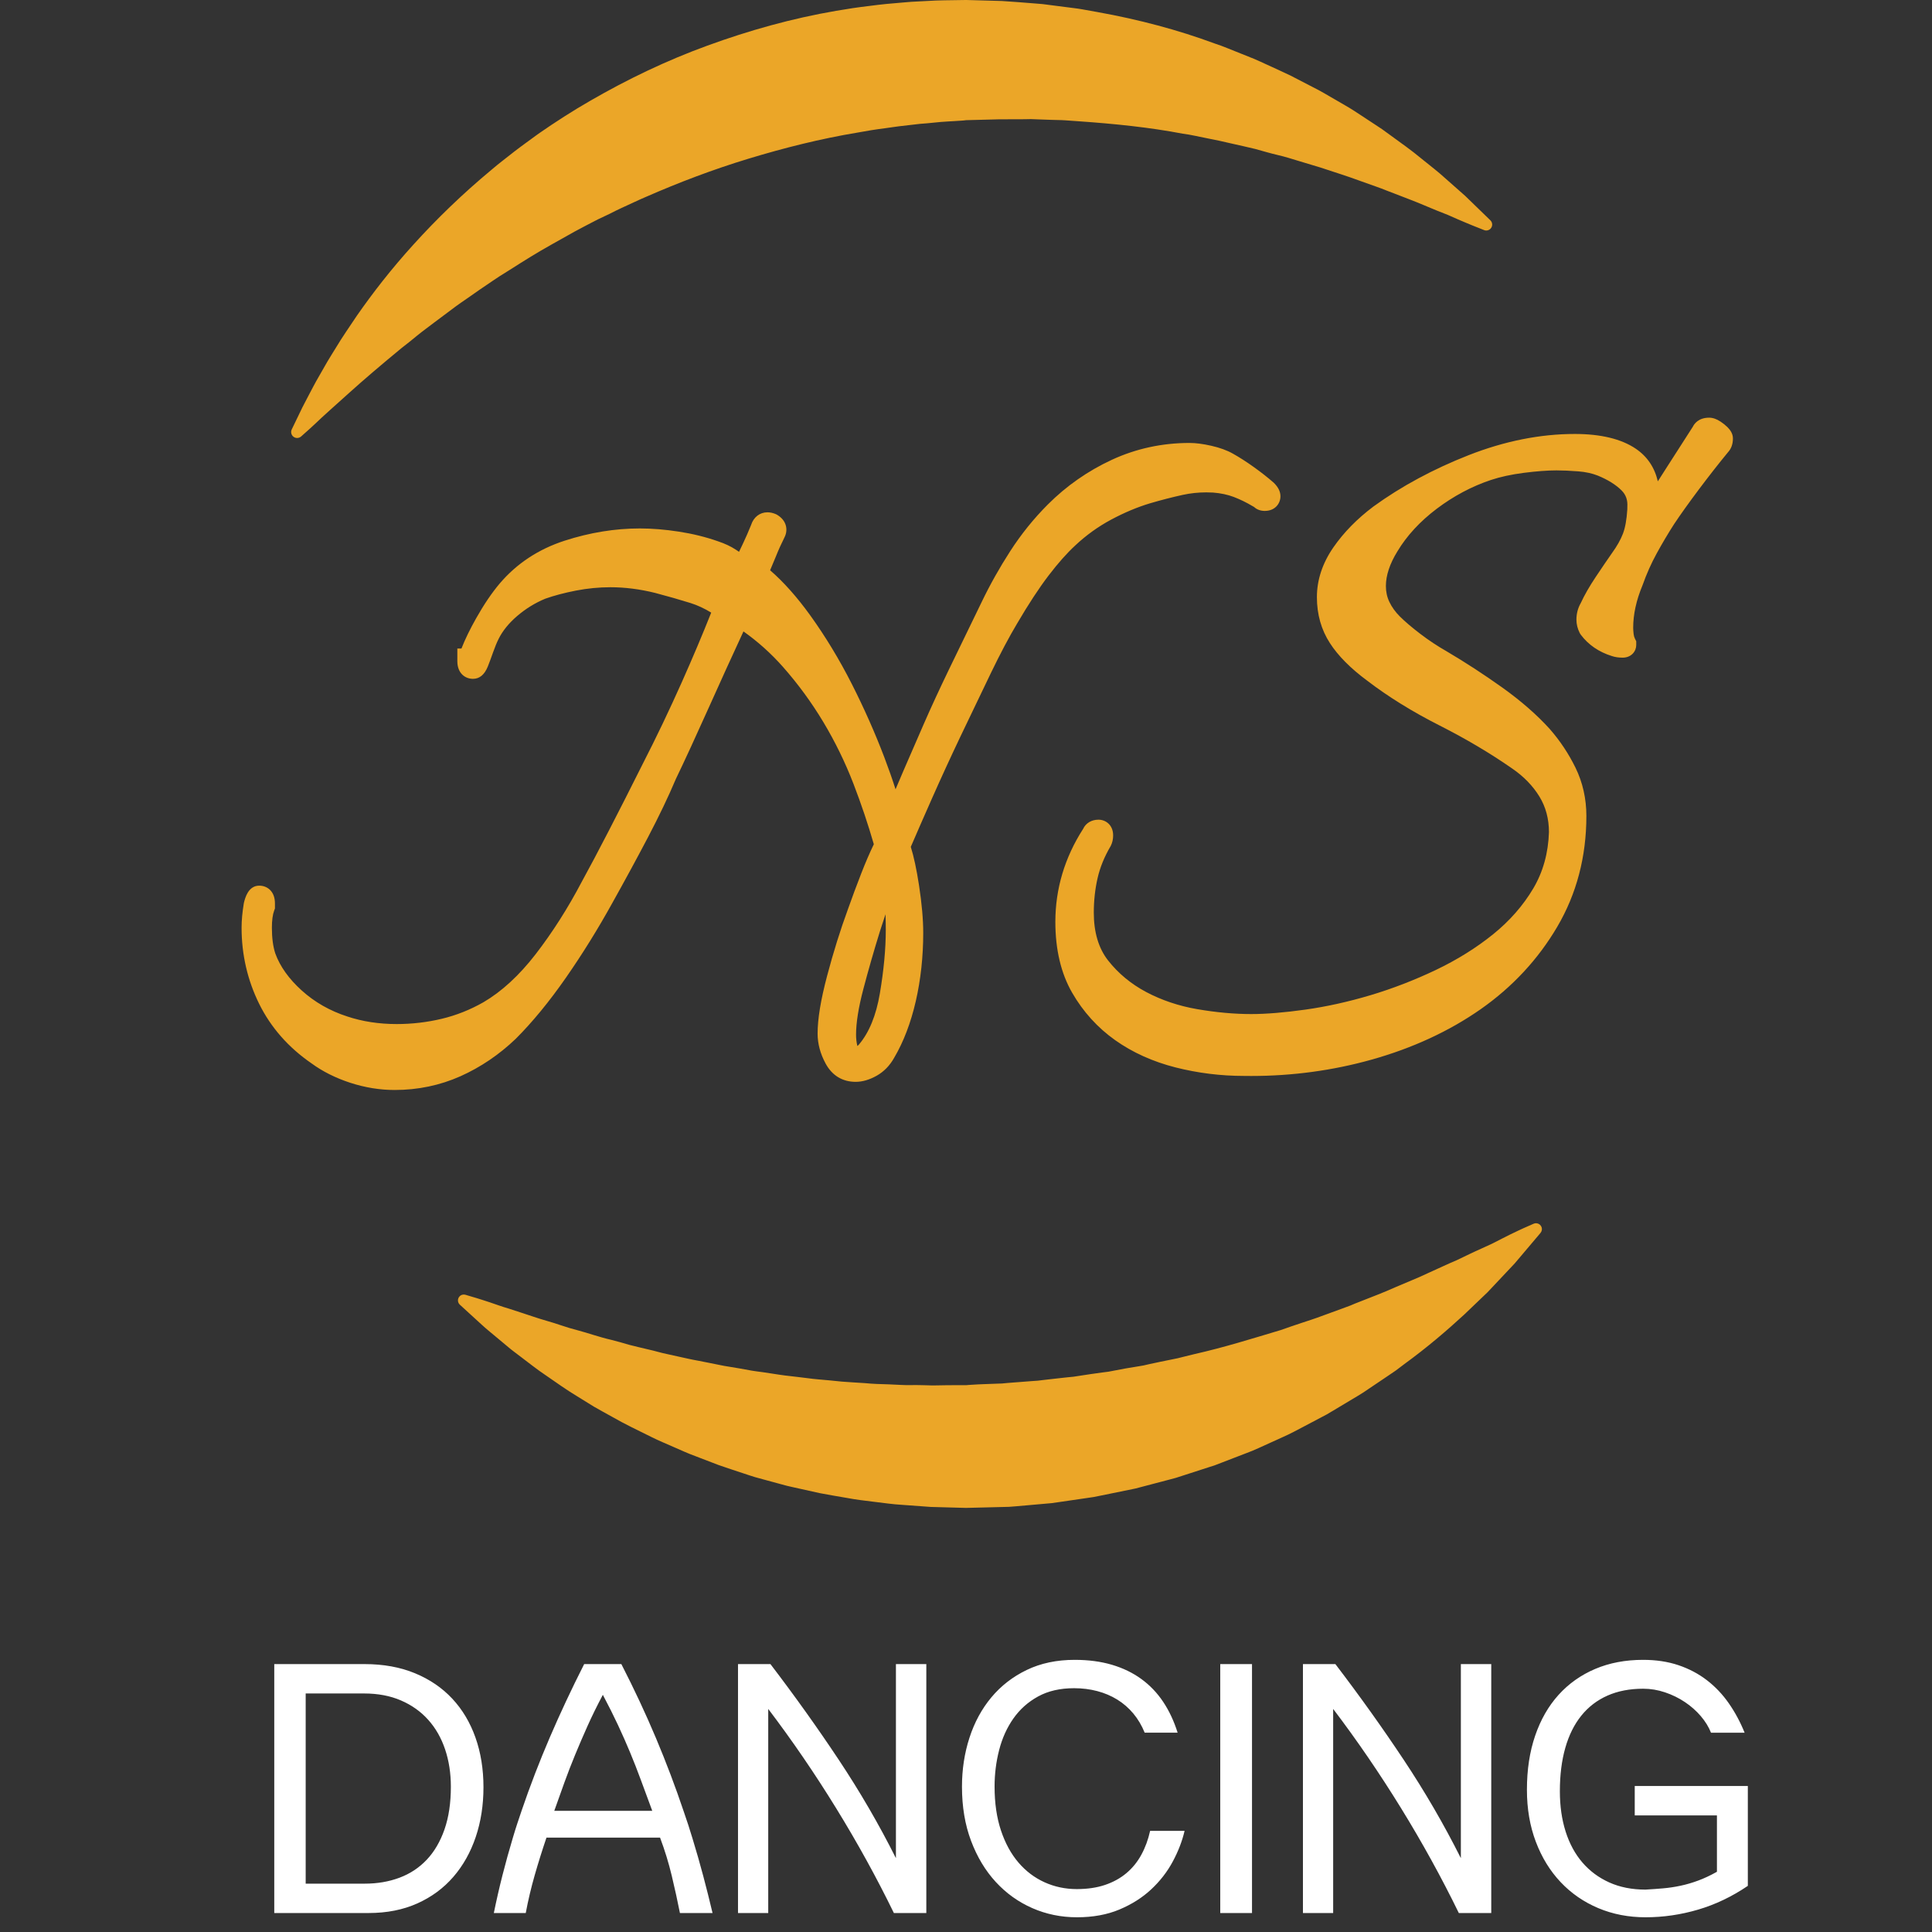 <svg version="1.1" xmlns="http://www.w3.org/2000/svg" xmlns:xlink="http://www.w3.org/1999/xlink" x="0px" y="0px"
	 width="500px" height="500px" viewBox="0 0 500 500" enable-background="new 0 0 500 500" xml:space="preserve">
<rect x="0" y="0" width="500" height="500" fill="#333333" stroke="none"/>
<path fill="#EBA628" d="M75.504,111.133c0,0,0.619-1.283,1.779-3.689c0.573-1.204,1.286-2.688,2.224-4.422
	c0.924-1.729,1.932-3.761,3.209-5.925c0.625-1.093,1.283-2.245,1.974-3.453c0.707-1.198,1.49-2.426,2.283-3.72
	c1.559-2.609,3.436-5.306,5.388-8.226c4.012-5.764,8.867-12.058,14.694-18.463c5.809-6.418,12.542-12.988,20.188-19.333
	c1.877-1.628,3.911-3.116,5.9-4.712c2.019-1.556,4.128-3.045,6.229-4.594c4.289-2.974,8.773-5.872,13.478-8.573
	c9.393-5.423,19.527-10.33,30.245-14.224C193.8,7.891,205,4.745,216.425,2.795l4.289-0.693c1.429-0.235,2.871-0.375,4.304-0.566
	c1.437-0.167,2.867-0.387,4.307-0.507l4.314-0.38c1.435-0.145,2.873-0.231,4.311-0.294c1.437-0.074,2.872-0.148,4.304-0.222
	c1.434-0.059,2.867-0.054,4.296-0.084l2.143-0.032l1.07-0.016L250.106,0l0.263,0.007l0.526,0.015
	c2.804,0.079,5.596,0.158,8.374,0.236c2.813,0.16,5.653,0.422,8.453,0.629l2.099,0.171l2.067,0.266
	c1.376,0.177,2.748,0.354,4.114,0.53c1.364,0.191,2.732,0.316,4.078,0.562c1.346,0.242,2.687,0.482,4.021,0.722
	c10.676,1.917,20.848,4.637,30.167,8.088c2.367,0.757,4.606,1.765,6.855,2.635c1.12,0.449,2.23,0.894,3.333,1.335
	c1.101,0.444,2.157,0.97,3.224,1.445c2.119,0.981,4.221,1.907,6.248,2.888c2.001,1.035,3.964,2.051,5.887,3.046
	c1.943,0.956,3.752,2.065,5.548,3.096c1.781,1.056,3.566,2.013,5.216,3.095c1.647,1.082,3.254,2.135,4.815,3.16
	c0.778,0.515,1.545,1.022,2.301,1.521c0.733,0.532,1.455,1.057,2.166,1.573c2.841,2.065,5.524,3.959,7.856,5.91
	c2.361,1.91,4.578,3.601,6.431,5.311c1.886,1.666,3.569,3.154,5.034,4.448c1.403,1.36,2.596,2.518,3.563,3.456
	c1.934,1.875,2.965,2.875,2.965,2.875c0.607,0.59,0.622,1.56,0.032,2.168c-0.445,0.459-1.107,0.58-1.667,0.357l-0.609-0.243
	c0,0-0.354-0.142-1.042-0.416c-0.682-0.279-1.719-0.661-2.998-1.219c-1.293-0.543-2.877-1.21-4.677-2.028
	c-0.93-0.368-1.928-0.764-2.994-1.187c-1.04-0.433-2.146-0.893-3.313-1.379c-2.308-0.985-4.922-1.953-7.694-3.031
	c-0.693-0.266-1.4-0.537-2.121-0.813c-0.707-0.29-1.433-0.574-2.192-0.832c-1.492-0.532-3.039-1.083-4.637-1.653
	c-3.146-1.171-6.564-2.221-10.062-3.389c-1.765-0.531-3.575-1.076-5.428-1.634c-1.843-0.549-3.686-1.161-5.646-1.604
	c-1.951-0.46-3.876-1.029-5.842-1.573c-1.988-0.495-4.034-0.922-6.081-1.396c-1.021-0.231-2.052-0.465-3.09-0.7
	c-1.041-0.211-2.09-0.425-3.147-0.64c-2.116-0.402-4.206-0.935-6.404-1.211c-8.608-1.646-17.715-2.57-26.982-3.216
	c-1.156-0.082-2.318-0.165-3.484-0.248c-1.163-0.087-2.348-0.053-3.519-0.116c-1.173-0.042-2.35-0.083-3.53-0.126l-1.768-0.067
	l-1.646,0.033c-2.21,0.008-4.434,0.016-6.668,0.023c-2.782,0.073-5.579,0.146-8.386,0.219l-0.526,0.013l-0.263,0.006
	c1.357,0.018,0.312,0.01,0.585,0.017l-0.112,0.009l-0.902,0.071l-1.804,0.117c-1.203,0.08-2.409,0.124-3.612,0.228
	c-1.201,0.117-2.404,0.234-3.608,0.351l-1.807,0.144l-1.802,0.208l-3.605,0.418c-1.203,0.134-2.394,0.36-3.596,0.503
	c-1.197,0.176-2.403,0.297-3.595,0.512l-3.577,0.622c-9.554,1.585-18.951,3.952-28.116,6.731
	c-9.171,2.778-18.055,6.159-26.578,9.889c-2.146,0.906-4.215,1.928-6.317,2.872c-1.058,0.462-2.061,1.006-3.084,1.513
	c-1.037,0.492-2.069,0.981-3.096,1.468c-2.003,1.056-4.032,2.059-5.987,3.139c-1.957,1.098-3.89,2.182-5.797,3.252
	c-3.851,2.139-7.493,4.431-11.042,6.691c-0.896,0.562-1.785,1.119-2.666,1.671c-0.878,0.561-1.715,1.154-2.567,1.724
	c-0.851,0.577-1.693,1.148-2.527,1.713c-0.822,0.582-1.631,1.167-2.46,1.725c-1.646,1.127-3.271,2.239-4.792,3.403
	c-1.548,1.158-3.061,2.288-4.535,3.391c-1.466,1.126-2.952,2.196-4.319,3.311c-1.365,1.117-2.697,2.211-4.053,3.239
	c-5.193,4.277-9.792,8.195-13.532,11.569c-3.737,3.37-6.713,5.982-8.806,8.005c-1.021,0.981-1.868,1.701-2.415,2.198
	c-0.553,0.494-0.839,0.749-0.839,0.749l-0.434,0.387c-0.638,0.569-1.616,0.514-2.185-0.124
	C75.315,112.355,75.242,111.68,75.504,111.133z M398.913,317.485c-0.342-0.773-1.244-1.123-2.017-0.782l-0.617,0.271
	c0,0-0.306,0.135-0.898,0.396c-0.587,0.267-1.489,0.636-2.595,1.179c-1.122,0.529-2.499,1.187-4.07,2.002
	c-0.789,0.404-1.638,0.838-2.543,1.3c-0.889,0.408-1.833,0.841-2.83,1.298c-2.004,0.881-4.097,1.923-6.358,2.998
	c-2.403,1.002-4.874,2.2-7.531,3.384c-0.657,0.304-1.339,0.595-2.001,0.918c-0.687,0.292-1.384,0.588-2.092,0.889
	c-1.401,0.593-2.843,1.202-4.321,1.827c-2.884,1.31-6.018,2.479-9.196,3.736c-0.8,0.308-1.599,0.625-2.382,0.974
	c-0.807,0.315-1.639,0.604-2.465,0.91c-1.646,0.601-3.322,1.212-5.027,1.834c-1.68,0.64-3.434,1.19-5.188,1.771
	c-1.763,0.565-3.506,1.196-5.274,1.811c-7.23,2.158-14.629,4.491-22.396,6.24c-0.961,0.236-1.926,0.474-2.895,0.711l-1.449,0.364
	l-1.474,0.3c-1.965,0.406-3.943,0.787-5.907,1.231l-1.474,0.338l-1.5,0.252c-1,0.165-2.002,0.331-3.007,0.498
	c-0.997,0.188-1.995,0.375-2.997,0.563l-1.499,0.286l-1.522,0.195c-2.032,0.25-4.051,0.586-6.079,0.885l-1.521,0.232l-1.537,0.146
	l-3.068,0.339l-3.07,0.35l-1.534,0.185l-1.545,0.109l-6.181,0.474l-1.543,0.146l-1.552,0.053l-3.102,0.113
	c-1.034,0.031-2.066,0.091-3.1,0.157l-1.549,0.096c1.334,0.017,0.305,0.005,0.573,0.009h-0.113h-0.227l-0.454,0.001l-0.908,0.001
	c-2.419-0.012-4.835,0.019-7.244,0.071c-0.331,0.012-0.525-0.004-0.769-0.01l-0.703-0.021l-1.406-0.037
	c-0.937-0.031-1.875-0.026-2.814-0.021c-1.808,0.071-3.937-0.133-5.951-0.194c-2.037-0.063-4.074-0.098-6.078-0.309
	c-2.012-0.15-4.035-0.224-6.031-0.398c-1.984-0.229-3.979-0.38-5.958-0.566c-0.996-0.069-1.973-0.204-2.952-0.327
	c-0.981-0.119-1.959-0.238-2.932-0.356c-0.979-0.114-1.953-0.228-2.922-0.341c-0.972-0.112-1.924-0.285-2.884-0.423
	c-0.96-0.145-1.915-0.289-2.865-0.433c-0.954-0.137-1.92-0.231-2.858-0.4c-1.871-0.35-3.734-0.687-5.599-0.979
	c-1.876-0.266-3.665-0.716-5.484-1.047c-0.908-0.179-1.809-0.355-2.703-0.531c-0.896-0.179-1.804-0.318-2.675-0.533
	c-1.771-0.392-3.514-0.776-5.223-1.154c-1.743-0.34-3.362-0.877-5.048-1.235c-1.663-0.404-3.321-0.771-4.92-1.192
	c-1.58-0.455-3.124-0.92-4.687-1.299c-3.152-0.72-5.967-1.765-8.812-2.506c-2.865-0.72-5.364-1.723-7.882-2.411
	c-2.506-0.71-4.721-1.531-6.817-2.188c-1.046-0.341-2.036-0.663-2.967-0.967c-0.947-0.293-1.854-0.554-2.657-0.851
	c-1.619-0.577-3.046-1.036-4.211-1.41c-1.151-0.389-2.089-0.638-2.703-0.828c-0.621-0.185-0.94-0.28-0.94-0.28l-0.713-0.213
	c-0.538-0.16-1.144-0.013-1.548,0.43c-0.564,0.617-0.521,1.574,0.095,2.139c0,0,0.904,0.826,2.598,2.376
	c0.848,0.775,1.894,1.731,3.123,2.855c1.219,1.138,2.731,2.313,4.366,3.704c0.824,0.688,1.692,1.412,2.603,2.172
	c0.904,0.77,1.92,1.483,2.941,2.278c2.077,1.543,4.245,3.328,6.741,4.98c2.472,1.688,5.048,3.573,7.932,5.303
	c1.43,0.884,2.897,1.79,4.398,2.719c1.525,0.888,3.12,1.737,4.73,2.638c3.196,1.852,6.678,3.487,10.243,5.261
	c1.773,0.907,3.663,1.642,5.536,2.491c1.888,0.813,3.78,1.704,5.772,2.423c1.978,0.759,3.982,1.527,6.011,2.306
	c2.048,0.727,4.147,1.388,6.256,2.096c1.059,0.342,2.113,0.719,3.192,1.036c1.084,0.296,2.174,0.594,3.27,0.894
	c1.096,0.298,2.197,0.597,3.303,0.897c1.104,0.311,2.217,0.602,3.351,0.833c2.258,0.501,4.534,1.005,6.827,1.514
	c2.304,0.455,4.643,0.817,6.986,1.233c2.339,0.45,4.72,0.719,7.109,1.012c2.393,0.281,4.776,0.645,7.23,0.779
	c2.439,0.178,4.888,0.357,7.345,0.537c2.406,0.066,4.819,0.133,7.238,0.199l1.89,0.051l1.845-0.045l3.695-0.09l3.699-0.092
	l1.851-0.046l1.846-0.143l7.374-0.651l1.842-0.164l1.829-0.26l3.653-0.533l3.646-0.532l1.819-0.267l1.8-0.365
	c2.396-0.488,4.787-0.976,7.167-1.461l1.782-0.368l1.757-0.461c1.17-0.308,2.337-0.613,3.501-0.92
	c1.164-0.306,2.325-0.611,3.483-0.915l1.732-0.463l1.702-0.55c2.265-0.731,4.516-1.459,6.751-2.182l1.673-0.543l1.635-0.63
	c1.088-0.419,2.171-0.836,3.25-1.251c1.079-0.416,2.153-0.83,3.223-1.242c1.074-0.402,2.136-0.82,3.162-1.307
	c2.074-0.926,4.123-1.856,6.142-2.79c2.044-0.882,3.97-1.952,5.896-2.958c1.921-1.015,3.819-2.018,5.691-3.006
	c1.817-1.086,3.609-2.157,5.376-3.213c1.757-1.066,3.528-2.052,5.154-3.204c1.65-1.112,3.273-2.205,4.867-3.277
	c0.793-0.541,1.591-1.06,2.359-1.603c0.752-0.567,1.496-1.129,2.232-1.685c5.971-4.342,11.104-8.763,15.504-12.816
	c2.162-2.069,4.186-4.005,6.057-5.796c1.783-1.893,3.421-3.631,4.899-5.201c0.738-0.784,1.437-1.526,2.095-2.226
	c0.611-0.722,1.185-1.399,1.719-2.029c1.065-1.261,1.973-2.333,2.708-3.202c1.47-1.738,2.255-2.666,2.255-2.666
	C399.046,318.657,399.156,318.037,398.913,317.485z M271.368,148.951c-2.463,3.228-5.186,7.379-8.099,12.348
	c-2.073,3.459-4.383,7.816-6.862,12.95c-2.415,4.994-4.954,10.288-7.762,16.182c-2.6,5.462-5.114,10.931-7.471,16.254
	c-2.149,4.856-3.986,9.055-5.462,12.485c0.79,2.528,1.488,5.787,2.129,9.943c0.722,4.715,1.088,8.856,1.088,12.31
	c0,6.156-0.646,12.098-1.919,17.658c-1.293,5.63-3.18,10.569-5.596,14.66c-1.134,2.036-2.665,3.606-4.55,4.668
	c-1.857,1.042-3.681,1.57-5.421,1.57c-3.411,0-6.1-1.637-7.774-4.732c-1.376-2.534-2.074-5.142-2.074-7.75
	c0-3.807,0.808-8.71,2.47-14.99c1.607-6.068,3.408-11.829,5.348-17.111c1.075-3.045,2.236-6.168,3.449-9.282
	c1.074-2.77,2.177-5.334,3.282-7.628c-1.481-5.139-3.251-10.394-5.261-15.625c-2.132-5.534-4.758-10.916-7.806-15.995
	c-3.046-5.076-6.57-9.889-10.474-14.305c-3.061-3.457-6.486-6.53-10.196-9.149c-2.944,6.36-5.942,12.942-8.918,19.583
	c-3.384,7.548-6.275,13.82-8.574,18.598c-1.926,4.554-4.341,9.606-7.177,15.018c-2.79,5.315-5.904,11.055-9.254,17.054
	c-3.705,6.707-7.746,13.217-12.011,19.35c-4.296,6.175-8.664,11.496-13,15.831c-4.285,4.098-9.101,7.358-14.314,9.689
	c-5.286,2.357-11.015,3.553-17.026,3.553c-3.808,0-7.665-0.625-11.463-1.858c-3.799-1.236-7.186-2.934-10.04-5.025
	c-5.984-4.111-10.555-9.314-13.585-15.466c-3-6.1-4.522-12.704-4.522-19.631c0-0.947,0.048-1.967,0.144-3.037
	c0.098-1.04,0.24-2.131,0.43-3.284l0.043-0.206c0.302-1.196,1.104-4.374,3.962-4.374c2.018,0,4.054,1.416,4.054,4.58v1.152v0.182
	l-0.063,0.169l-0.127,0.339c-0.398,1.063-0.6,2.569-0.6,4.479c0,2.64,0.303,4.892,0.891,6.665c1.222,3.353,3.514,6.564,6.813,9.547
	c3.349,3.031,7.323,5.3,11.823,6.747c3.896,1.301,8.191,1.96,12.767,1.96c3.965,0,7.895-0.46,11.681-1.367
	c3.737-0.892,7.37-2.337,10.789-4.289c4.723-2.77,9.258-6.943,13.479-12.405c4.352-5.632,8.378-11.953,11.974-18.804
	c1.917-3.486,4.194-7.783,6.962-13.136c2.75-5.326,5.713-11.163,8.809-17.356c3.471-6.771,6.862-13.861,10.079-21.074
	c2.815-6.315,5.38-12.383,7.628-18.049c-1.761-1.084-3.571-1.921-5.39-2.492c-2.715-0.847-5.773-1.72-9.075-2.593
	c-3.94-0.985-7.852-1.484-11.625-1.484c-2.945,0-5.943,0.292-8.909,0.867c-3.012,0.589-5.701,1.302-7.947,2.102
	c-2.621,1.082-5.066,2.586-7.267,4.474c-2.143,1.834-3.757,3.823-4.799,5.911c-0.466,0.932-0.949,2.103-1.436,3.478
	c-0.528,1.499-0.986,2.732-1.36,3.67c-0.854,2.125-2.145,3.203-3.839,3.203c-2.018,0-4.053-1.416-4.053-4.58v-2.264v-1h1h0.066
	c0.924-2.366,2.2-4.995,3.799-7.825c2.013-3.572,4.071-6.608,6.12-9.026c4.384-5.148,10.026-8.867,16.77-11.053
	c6.509-2.107,13.067-3.175,19.493-3.175c3.123,0,6.51,0.277,10.07,0.825c3.588,0.552,7.005,1.396,10.138,2.501
	c1.795,0.598,3.353,1.331,4.632,2.181c0.262,0.175,0.534,0.354,0.814,0.539c0.341-0.704,0.675-1.4,1.001-2.09
	c0.731-1.542,1.444-3.173,2.118-4.848c0.643-2.027,2.259-3.284,4.229-3.284c0.704,0,1.429,0.158,2.155,0.469l0.031,0.013l0.03,0.015
	l0.243,0.124l0.031,0.016l0.03,0.018c2.554,1.535,2.808,3.998,1.927,5.758c-0.835,1.667-1.598,3.361-2.267,5.038
	c-0.453,1.131-0.951,2.322-1.486,3.549c3.468,3,6.947,6.907,10.352,11.625c3.942,5.471,7.568,11.453,10.778,17.781
	c3.192,6.296,6.026,12.685,8.425,18.99c1.101,2.896,2.075,5.672,2.907,8.289c0.715-1.698,1.408-3.323,2.07-4.856
	c1.667-3.864,3.427-7.91,5.273-12.128c1.848-4.223,3.991-8.865,6.369-13.796c2.571-5.333,5.453-11.275,8.562-17.654
	c2.162-4.5,4.659-8.949,7.424-13.224c2.816-4.365,6.096-8.43,9.748-12.082c4.792-4.792,10.354-8.671,16.533-11.532
	c6.254-2.893,13.014-4.36,20.092-4.36c1.624,0,3.477,0.239,5.666,0.732c2.205,0.503,4.076,1.186,5.554,2.026
	c1.683,0.938,3.501,2.104,5.404,3.463c1.877,1.34,3.593,2.686,5.127,4.023l0.126,0.118c1.121,1.123,1.666,2.247,1.666,3.437
	c0,1.883-1.392,3.79-4.053,3.79c-1.379,0-2.281-0.549-2.817-1.05c-0.033-0.02-0.08-0.045-0.147-0.08l-0.157-0.087
	c-1.594-0.955-3.252-1.764-4.927-2.404c-1.569-0.595-3.37-0.975-5.333-1.127c-0.577-0.033-1.167-0.05-1.754-0.05
	c-2.075,0-4.122,0.218-6.084,0.646c-2.754,0.604-5.609,1.34-8.482,2.185c-3.29,0.986-6.688,2.414-10.1,4.244
	c-3.353,1.802-6.462,4.041-9.247,6.66C276.119,143.146,273.796,145.769,271.368,148.951z M325.113,130.368c0,0,0,0-0.001-0.002
	c0.057,0.057,0.135,0.116,0.205,0.175c-0.071-0.06-0.149-0.119-0.207-0.177C325.113,130.367,325.113,130.368,325.113,130.368z
	 M327.323,131.221c-0.282,0-0.536-0.029-0.767-0.079C326.787,131.192,327.041,131.221,327.323,131.221z M325.767,130.84
	c-0.105-0.058-0.217-0.113-0.305-0.176C325.55,130.727,325.661,130.783,325.767,130.84z M326.329,131.068
	c-0.134-0.04-0.274-0.076-0.389-0.127C326.055,130.992,326.195,131.028,326.329,131.068z M227.703,257.119
	c1.021-6.038,1.538-11.585,1.538-16.487c0-1.238-0.024-2.584-0.072-4.025c-0.496,1.537-0.98,3.018-1.45,4.427
	c-1.556,5.018-3.002,10.058-4.297,14.98c-1.245,4.732-1.876,8.685-1.876,11.747c0,1.013,0.112,2,0.333,2.941
	c0.121-0.074,0.263-0.195,0.429-0.395C224.93,267.222,226.745,262.784,227.703,257.119z M199.196,133.645
	c0.099,0.015,0.194,0.016,0.294,0.038C199.39,133.66,199.294,133.659,199.196,133.645z M198.607,133.579
	c-0.216,0-0.425,0.024-0.628,0.061c0.217-0.04,0.442-0.059,0.674-0.056C198.639,133.584,198.622,133.579,198.607,133.579z
	 M196.121,134.72c0.147-0.172,0.306-0.33,0.479-0.464C196.426,134.39,196.268,134.548,196.121,134.72z M197.335,133.836
	c0.159-0.066,0.323-0.118,0.494-0.158C197.658,133.718,197.494,133.77,197.335,133.836z M196.672,134.207
	c0.154-0.114,0.317-0.211,0.488-0.294C196.989,133.996,196.826,134.093,196.672,134.207z M195.321,136.2
	c0.078-0.252,0.178-0.483,0.289-0.703C195.5,135.717,195.399,135.947,195.321,136.2z M195.711,135.314
	c0.091-0.159,0.189-0.309,0.297-0.447C195.9,135.006,195.802,135.154,195.711,135.314z M447.069,110.549
	c-0.508-0.501-1.083-0.963-1.769-1.422c-1.043-0.694-2.017-1.031-2.98-1.031c-2.754,0-3.862,1.603-4.235,2.37
	c-1.751,2.706-3.889,6.037-6.723,10.473c-0.806,1.264-1.579,2.474-2.319,3.63c-0.831-3.606-2.748-6.442-5.72-8.453
	c-3.743-2.526-9.049-3.807-15.77-3.807c-8.936,0-18.166,1.842-27.435,5.475c-9.161,3.596-17.458,8.067-24.66,13.291
	c-4.226,3.175-7.711,6.73-10.374,10.577c-2.834,4.092-4.271,8.433-4.271,12.902c0,4.44,1.137,8.445,3.379,11.901
	c2.115,3.276,5.366,6.546,9.662,9.717c5.373,4.123,11.69,8.033,18.761,11.61c6.788,3.44,13.097,7.181,18.749,11.119
	c2.976,2.039,5.344,4.48,7.043,7.26c1.631,2.668,2.458,5.755,2.459,9.175c-0.16,5.396-1.526,10.317-4.06,14.597
	c-2.613,4.41-6.102,8.393-10.366,11.837c-4.354,3.517-9.339,6.625-14.813,9.24c-5.548,2.643-11.251,4.847-16.95,6.549
	c-5.723,1.706-11.38,2.959-16.813,3.724c-5.46,0.768-10.193,1.156-14.067,1.156c-4.367,0-9.069-0.429-13.976-1.273
	c-4.755-0.822-9.195-2.314-13.196-4.435c-3.906-2.073-7.22-4.818-9.846-8.158c-2.458-3.129-3.704-7.291-3.704-12.369
	c0-3.1,0.329-6.11,0.979-8.946c0.627-2.753,1.753-5.522,3.348-8.233l0.086-0.157c0.399-0.809,0.592-1.698,0.592-2.681
	c0-2.661-1.906-4.054-3.79-4.054c-1.812,0-3.295,0.894-3.987,2.394c-4.763,7.418-7.178,15.509-7.178,24.048
	c0,7.171,1.465,13.347,4.353,18.355c2.838,4.919,6.585,9.048,11.136,12.273c4.491,3.182,9.745,5.552,15.613,7.045
	c5.753,1.46,11.707,2.2,17.696,2.2c0.624,0.01,1.263,0.015,1.9,0.015c10.632,0,21.086-1.416,31.072-4.209
	c10.64-2.976,20.162-7.374,28.303-13.073c8.218-5.752,14.89-12.936,19.831-21.351c4.993-8.505,7.524-18.144,7.524-28.647
	c0-4.478-0.949-8.688-2.82-12.515c-1.787-3.644-4.035-7.019-6.684-10.033c-3.31-3.657-7.437-7.257-12.273-10.711
	c-4.735-3.376-9.583-6.531-14.407-9.376c-2.354-1.339-4.646-2.858-6.823-4.524c-2.18-1.666-3.951-3.174-5.265-4.483
	c-1.161-1.155-2.075-2.424-2.716-3.772c-0.604-1.269-0.898-2.613-0.898-4.11c0-2.757,1.006-5.778,2.989-8.98
	c2.43-4.048,5.85-7.749,10.173-11.014c4.366-3.295,9.084-5.802,14.021-7.449c2.436-0.811,5.302-1.432,8.52-1.846
	c3.301-0.42,6.142-0.634,8.442-0.634c1.635,0,3.548,0.085,5.688,0.254c1.878,0.151,3.572,0.522,5.032,1.104
	c2.59,1.068,4.653,2.355,6.122,3.82c1.138,1.141,1.614,2.498,1.498,4.268l-0.002,0.029v0.03l-0.004,0.571
	c-0.161,2.625-0.537,4.733-1.119,6.269c-0.606,1.588-1.551,3.269-2.806,4.996c-1.246,1.779-2.677,3.88-4.263,6.26
	c-1.627,2.44-2.925,4.706-3.857,6.734c-0.746,1.307-1.124,2.747-1.124,4.28c0,1.183,0.285,2.347,0.849,3.46l0.021,0.04l0.023,0.038
	l0.186,0.298l0.022,0.037l0.026,0.035c1.96,2.614,4.668,4.474,8.048,5.527c0.82,0.276,1.736,0.414,2.78,0.414
	c2.29,0,3.526-1.682,3.526-3.264v-0.74v-0.238l-0.107-0.212l-0.215-0.425c-0.188-0.371-0.307-0.782-0.354-1.223
	c-0.075-0.653-0.113-1.202-0.113-1.639c0-1.71,0.198-3.49,0.591-5.29c0.397-1.837,1.007-3.744,1.812-5.668l0.052-0.136
	c1.006-2.845,2.224-5.577,3.63-8.14c1.421-2.597,2.931-5.141,4.485-7.563c1.687-2.535,3.809-5.505,6.477-9.066
	c2.586-3.445,5.104-6.66,7.487-9.556c0.849-0.918,1.278-2.119,1.278-3.57C448.48,112.131,447.676,111.162,447.069,110.549z"/>
<path fill="#FFFFFF" d="M70.98,495.091v-64.424h23.36c4.889,0,9.243,0.791,13.063,2.373c3.82,1.582,7.039,3.779,9.66,6.592
	c2.62,2.813,4.618,6.167,5.994,10.063s2.064,8.174,2.064,12.832c0,4.629-0.666,8.921-1.998,12.876s-3.264,7.397-5.796,10.327
	c-2.533,2.93-5.643,5.223-9.331,6.878s-7.889,2.482-12.602,2.482H70.98z M79.11,487.488h15.293c3.252,0,6.247-0.513,8.987-1.538
	c2.739-1.025,5.09-2.578,7.053-4.658c1.962-2.08,3.494-4.694,4.592-7.844s1.648-6.834,1.648-11.053c0-3.486-0.499-6.709-1.494-9.668
	c-0.996-2.959-2.454-5.508-4.373-7.646c-1.919-2.139-4.27-3.809-7.053-5.01c-2.784-1.201-5.962-1.802-9.536-1.802H79.11V487.488z
	 M175.966,495.091c-0.615-3.105-1.318-6.313-2.109-9.624s-1.802-6.606-3.032-9.888h-29.399c-1.114,3.281-2.131,6.533-3.054,9.756
	s-1.692,6.475-2.307,9.756h-8.262c0.674-3.311,1.421-6.577,2.241-9.8c0.82-3.223,1.714-6.445,2.681-9.668
	c0.352-1.201,0.718-2.38,1.099-3.538c0.38-1.156,0.776-2.336,1.187-3.537c2.168-6.357,4.592-12.656,7.273-18.896
	s5.647-12.568,8.899-18.984h9.624c3.311,6.445,6.291,12.817,8.943,19.116c2.651,6.299,5.046,12.627,7.185,18.984
	c0.41,1.172,0.806,2.344,1.187,3.516c0.38,1.172,0.747,2.344,1.099,3.516c0.996,3.252,1.918,6.475,2.769,9.668
	c0.85,3.193,1.655,6.401,2.417,9.624H175.966z M168.803,468.636c-1.055-2.842-2.029-5.479-2.922-7.91
	c-0.894-2.432-1.824-4.813-2.791-7.141c-0.967-2.33-2.015-4.703-3.142-7.119c-1.128-2.418-2.439-5.032-3.933-7.845
	c-1.494,2.813-2.813,5.493-3.955,8.042s-2.212,5.031-3.208,7.449c-0.996,2.416-1.927,4.819-2.791,7.207
	c-0.864,2.388-1.736,4.826-2.615,7.316H168.803z M190.995,495.091v-64.424h8.394c6.328,8.291,12.231,16.561,17.71,24.807
	c5.478,8.248,10.386,16.692,14.722,25.335h0.044v-50.142h7.866v64.424h-8.394c-4.454-9.141-9.441-18.193-14.963-27.158
	c-5.522-8.965-11.375-17.52-17.556-25.664v52.822H190.995z M297.65,473.821h8.921c-0.615,2.637-1.634,5.281-3.054,7.932
	c-1.422,2.652-3.274,5.047-5.56,7.186s-5.024,3.882-8.218,5.229s-6.871,2.021-11.03,2.021c-4.103,0-7.954-0.791-11.558-2.373
	s-6.753-3.838-9.448-6.768c-2.696-2.93-4.827-6.475-6.394-10.635c-1.568-4.16-2.352-8.833-2.352-14.019
	c0-4.453,0.644-8.672,1.934-12.656c1.289-3.984,3.179-7.471,5.669-10.459c2.489-2.988,5.544-5.354,9.163-7.098
	c3.617-1.742,7.756-2.614,12.414-2.614c3.545,0,6.752,0.425,9.624,1.274c2.871,0.85,5.412,2.08,7.624,3.691
	c2.213,1.611,4.094,3.582,5.647,5.91c1.553,2.33,2.798,4.988,3.735,7.977h-8.525c-0.762-1.875-1.743-3.53-2.944-4.966
	c-1.202-1.436-2.586-2.637-4.153-3.604c-1.566-0.967-3.295-1.699-5.186-2.197c-1.889-0.498-3.889-0.747-5.998-0.747
	c-3.604,0-6.701,0.711-9.295,2.131c-2.592,1.422-4.724,3.318-6.394,5.691s-2.9,5.091-3.691,8.152s-1.187,6.218-1.187,9.47
	c0,4.277,0.549,8.063,1.648,11.36c1.098,3.295,2.607,6.064,4.525,8.305c1.919,2.242,4.176,3.948,6.768,5.12
	c2.594,1.172,5.369,1.758,8.328,1.758c2.754,0,5.192-0.358,7.316-1.077c2.125-0.717,3.971-1.735,5.537-3.054
	c1.567-1.318,2.857-2.907,3.867-4.769C296.398,478.136,297.152,476.077,297.65,473.821z M315.8,495.091v-64.424h8.218v64.424H315.8z
	 M337.201,495.091v-64.424h8.394c6.328,8.291,12.231,16.561,17.71,24.807c5.479,8.248,10.386,16.692,14.722,25.335h0.044v-50.142
	h7.866v64.424h-8.394c-4.453-9.141-9.441-18.193-14.963-27.158c-5.523-8.965-11.375-17.52-17.557-25.664v52.822H337.201z
	 M423.07,469.822v-7.603h29.268v25.84c-4.102,2.783-8.394,4.834-12.876,6.152s-9.009,1.978-13.579,1.978
	c-4.424,0-8.511-0.791-12.261-2.373c-3.751-1.582-6.995-3.823-9.733-6.724c-2.74-2.9-4.879-6.379-6.416-10.438
	c-1.539-4.057-2.308-8.547-2.308-13.469c0-5.186,0.71-9.851,2.132-13.996c1.42-4.146,3.441-7.669,6.064-10.569
	c2.621-2.9,5.778-5.134,9.47-6.702c3.691-1.566,7.822-2.351,12.393-2.351c3.369,0,6.423,0.462,9.162,1.384
	c2.739,0.924,5.193,2.22,7.361,3.89s4.058,3.662,5.669,5.977s2.974,4.849,4.087,7.603h-8.701c-0.586-1.488-1.465-2.918-2.637-4.289
	c-1.172-1.372-2.542-2.584-4.109-3.634c-1.567-1.051-3.281-1.89-5.141-2.518c-1.861-0.628-3.743-0.941-5.647-0.941
	c-3.486,0-6.57,0.593-9.25,1.778c-2.682,1.186-4.938,2.913-6.768,5.182c-1.832,2.269-3.216,5.049-4.153,8.342
	c-0.938,3.293-1.406,7.033-1.406,11.219c0,3.835,0.498,7.318,1.494,10.45c0.995,3.133,2.446,5.804,4.351,8.014
	s4.226,3.931,6.965,5.159c2.74,1.229,5.852,1.844,9.339,1.844c1.582-0.088,3.12-0.197,4.614-0.33
	c1.494-0.131,2.995-0.358,4.505-0.681c1.508-0.322,3.031-0.769,4.57-1.341c1.537-0.57,3.142-1.325,4.812-2.263v-14.59H423.07z"/>
</svg>
